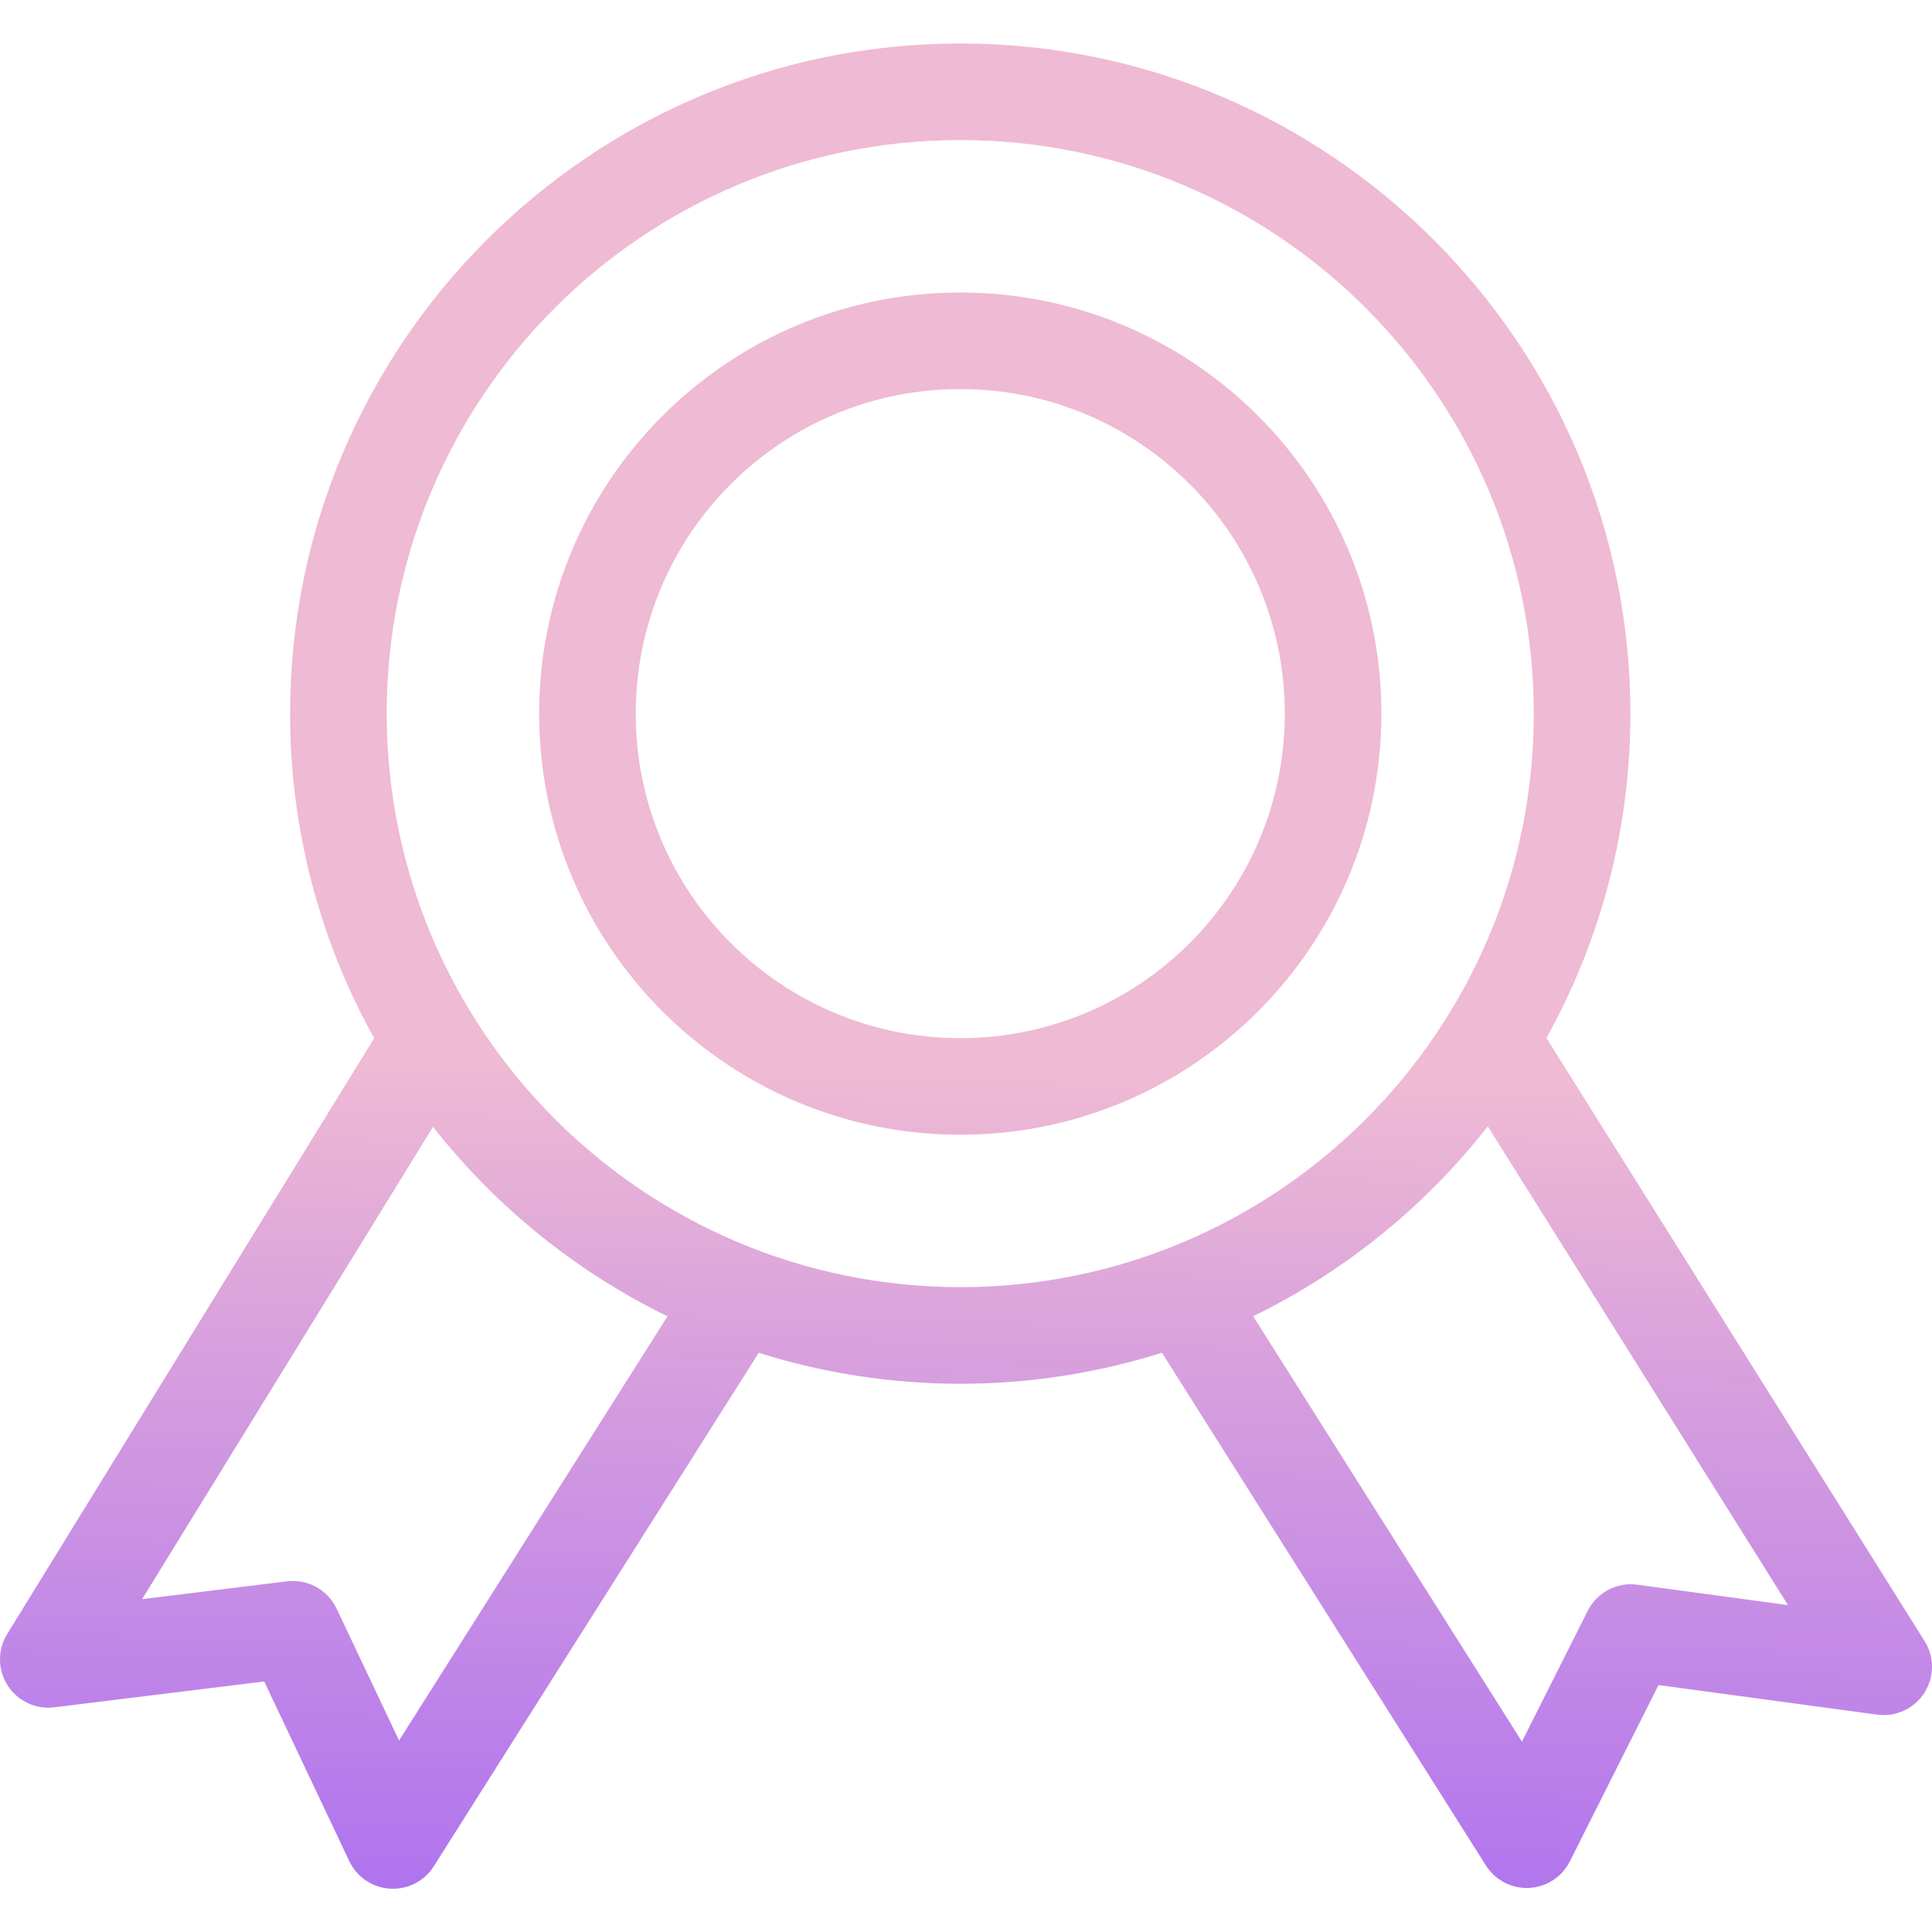 <svg height="400pt" viewBox="0 -9 400.001 400" width="400pt" xmlns="http://www.w3.org/2000/svg" xmlns:xlink="http://www.w3.org/1999/xlink"><linearGradient id="a"><stop offset=".322" stop-color="#a163f5"/><stop offset=".466" stop-color="#b074ee"/><stop offset=".752" stop-color="#d8a1dd"/><stop offset=".898" stop-color="#efbad3"/></linearGradient><linearGradient id="b" gradientTransform="matrix(1 0 0 -1 -56 447.404)" gradientUnits="userSpaceOnUse" x1="250.713" x2="259.714" xlink:href="#a" y1="-118.772" y2="274.267"/><linearGradient id="c" gradientTransform="matrix(1 0 0 -1 -56 447.404)" gradientUnits="userSpaceOnUse" x1="245.026" x2="254.027" xlink:href="#a" y1="-118.642" y2="274.397"/><path d="m320.176 205.91c11.422-20.543 17.406-43.66 17.379-67.164 0-76.504-62.242-138.746-138.746-138.746s-138.746 62.242-138.746 138.746c-.027 23.52 5.965 46.652 17.402 67.207l-75.98 123.359c-2.016 3.273-1.977 7.41.102 10.645 2.074 3.234 5.82 4.996 9.637 4.523l43.48-5.352 17.613 37.203c1.562 3.293 4.789 5.477 8.43 5.699.199.012.406.02.609.02 3.426 0 6.617-1.754 8.449-4.648l67.285-106.32c27.168 8.555 56.312 8.551 83.48-.012l67.07 106.156c1.832 2.898 5.023 4.66 8.453 4.66.16 0 .324 0 .488-.012 3.602-.18 6.828-2.281 8.445-5.5l18.352-36.5 45.281 6.125c3.844.52 7.645-1.23 9.746-4.492 2.102-3.258 2.129-7.441.066-10.73zm-237.555 145.441-12.934-27.309c-1.848-3.895-5.98-6.168-10.258-5.645l-30.008 3.691 60.23-97.789c13.016 16.57 29.613 29.984 48.547 39.23zm-2.559-212.605c0-65.582 53.164-118.746 118.746-118.746 65.582-.004 118.746 53.16 118.746 118.742 0 65.582-53.164 118.746-118.746 118.75-65.551-.074-118.672-53.195-118.746-118.746zm258.926 180.348c-4.23-.574-8.359 1.605-10.277 5.418l-13.609 27.078-55.645-88.078c18.957-9.262 35.566-22.703 48.582-39.309l62.148 99.117zm0 0" fill="url(#b)"/><path d="m198.809 51.559c-48.152 0-87.184 39.035-87.184 87.188s39.035 87.188 87.188 87.188 87.188-39.035 87.188-87.188c0-48.156-39.035-87.191-87.191-87.188zm0 154.375c-37.105-.004-67.188-30.086-67.184-67.191 0-37.105 30.082-67.188 67.188-67.188 37.109.004 67.188 30.086 67.188 67.191 0 37.105-30.082 67.188-67.191 67.188zm0 0" fill="url(#c)"/></svg>